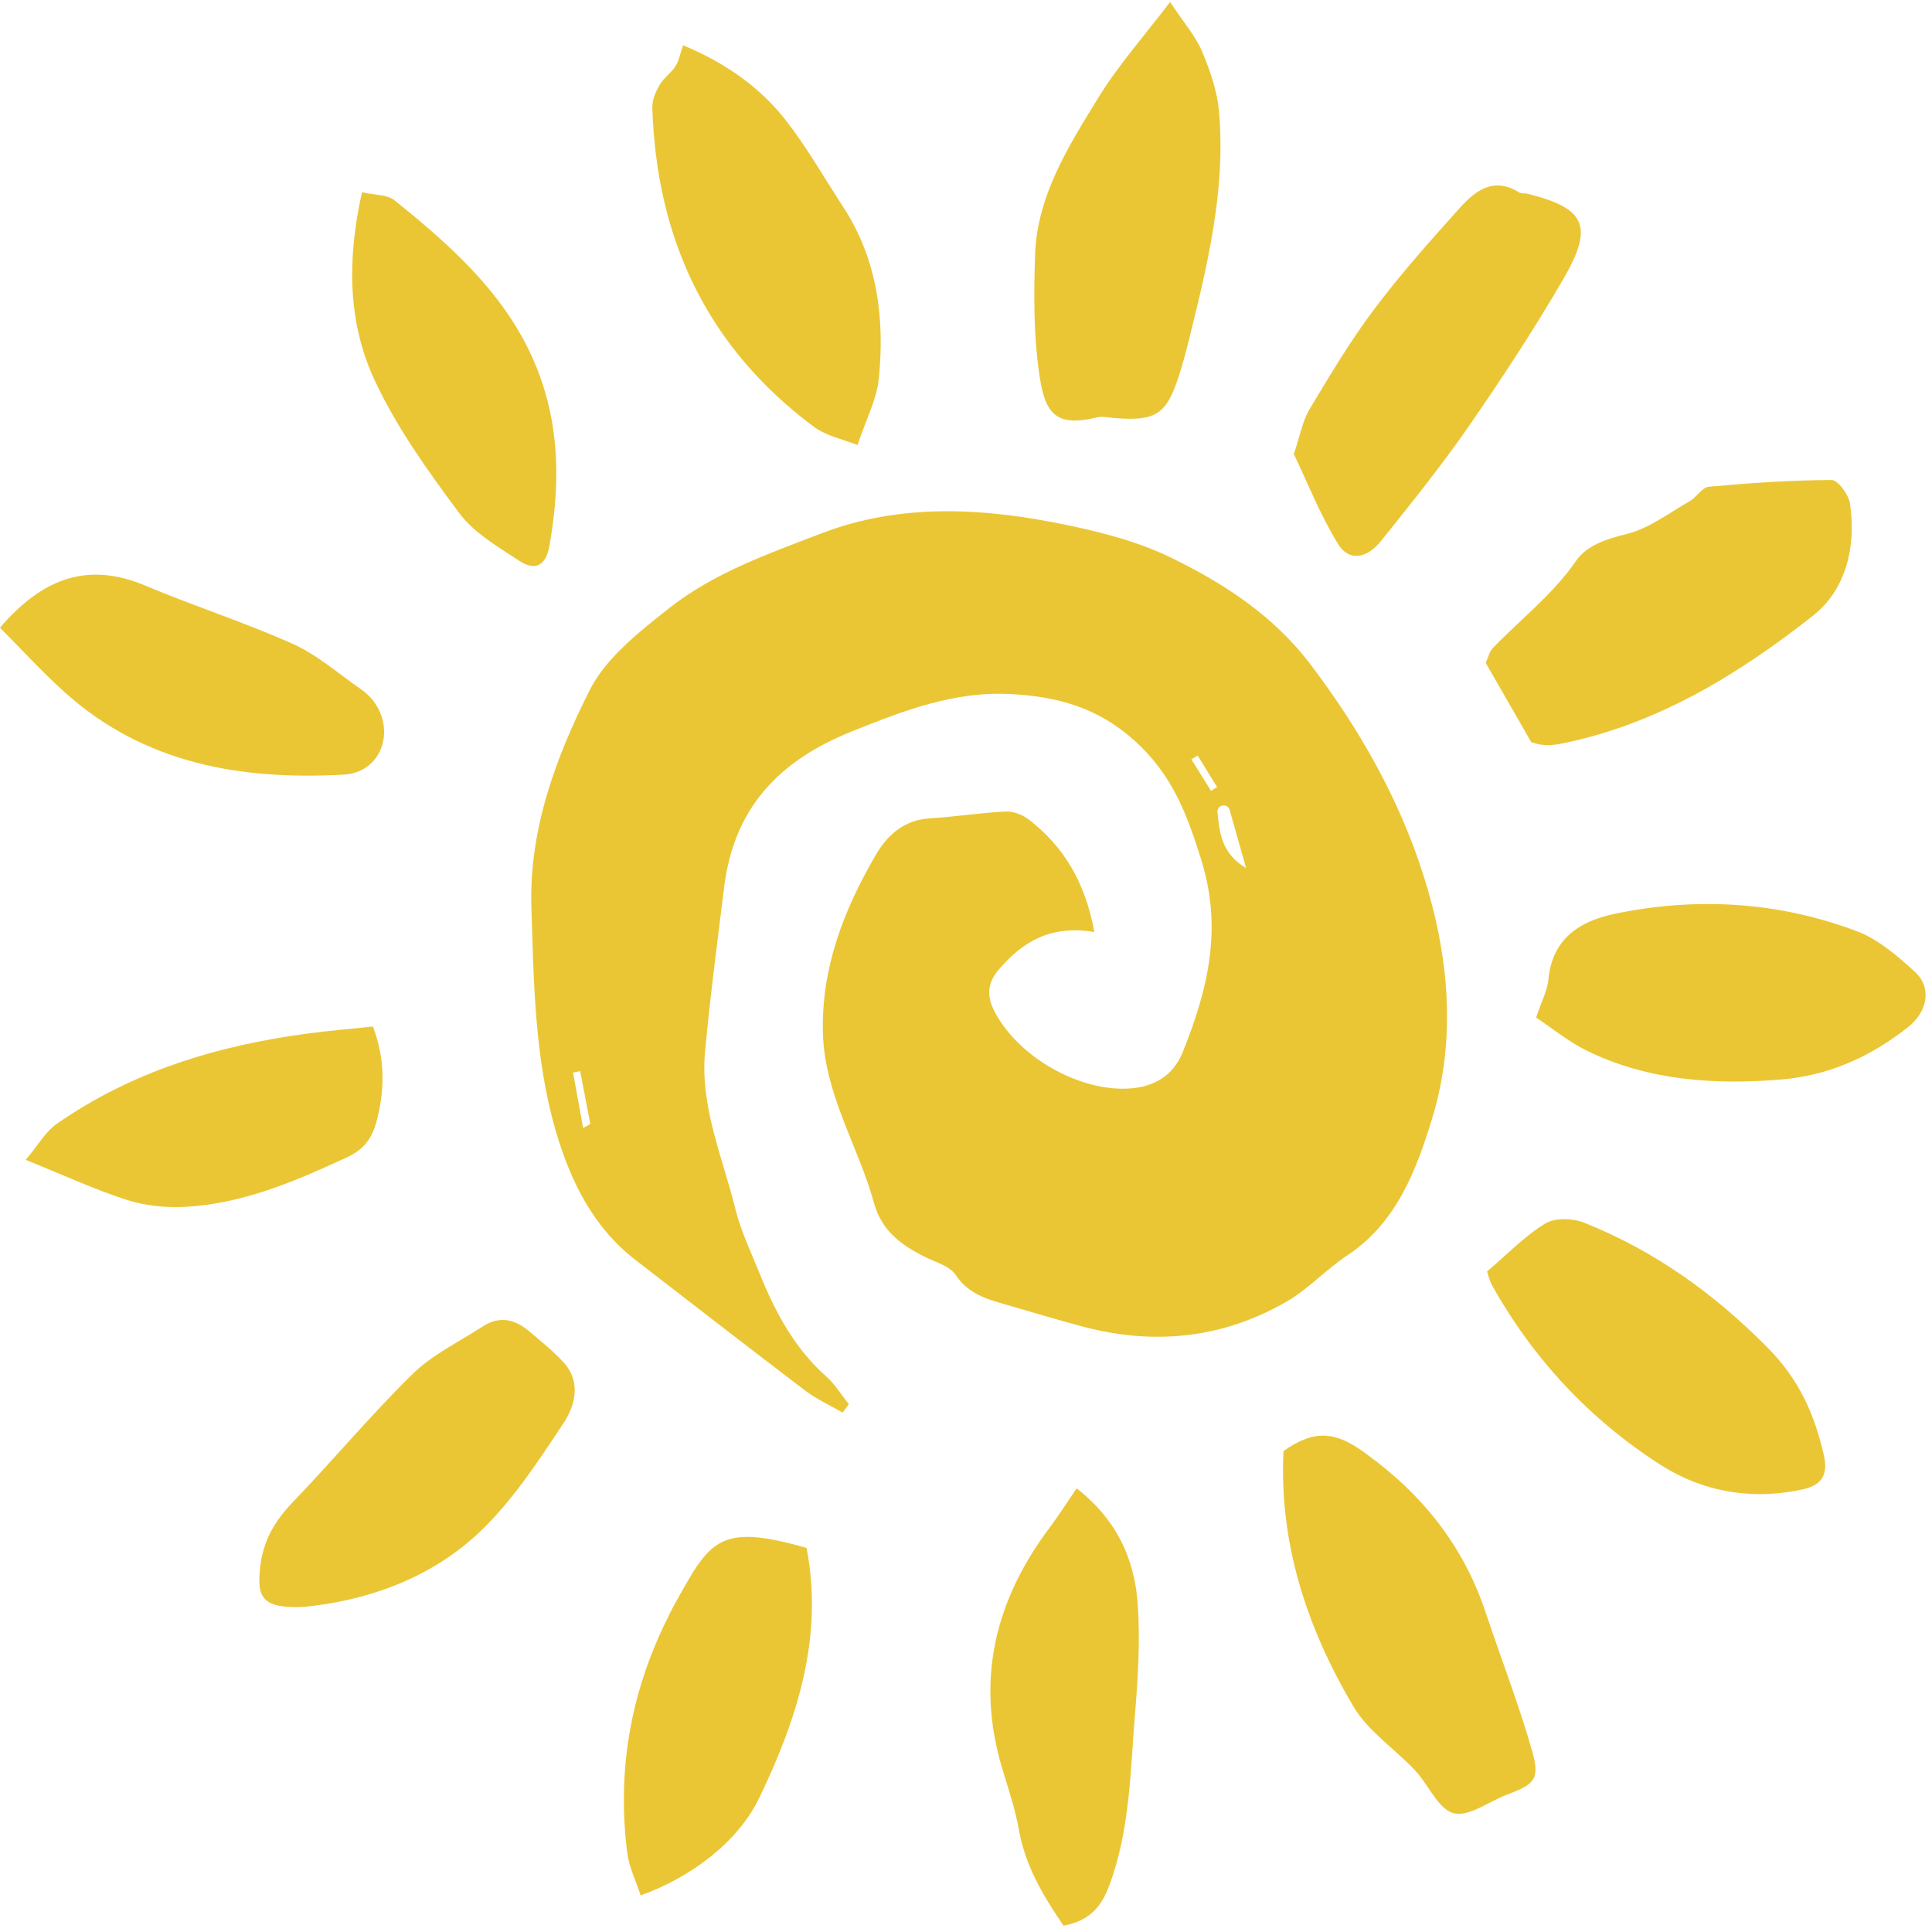<svg xmlns="http://www.w3.org/2000/svg" xmlns:xlink="http://www.w3.org/1999/xlink" width="1000" zoomAndPan="magnify" viewBox="0 0 750 750" height="1000" preserveAspectRatio="xMidYMid meet" version="1.0"><path fill="#ebc634" d="M 464.922 293.316 C 464.109 293.805 463.309 294.301 462.504 294.789 C 465.043 298.848 467.578 302.91 470.117 306.977 C 470.906 306.496 471.691 306.016 472.48 305.535 C 469.957 301.461 467.445 297.395 464.922 293.316 Z M 226.375 437.902 C 227.297 437.375 228.227 436.844 229.152 436.316 C 227.836 429.48 226.531 422.637 225.219 415.801 C 224.301 416 223.387 416.203 222.469 416.398 C 223.77 423.566 225.074 430.734 226.375 437.902 Z M 474.379 312.742 C 473.223 313.07 472.504 314.145 472.617 315.293 C 473.434 323.344 474.238 331.398 483.727 336.98 L 477.336 314.383 C 476.977 313.117 475.656 312.379 474.379 312.742 Z M 424.848 361.816 C 407.656 358.957 396.922 365.695 387.797 376.309 C 383.156 381.703 382.969 386.793 386.242 392.969 C 395.504 410.457 419.09 423.883 438.605 422.539 C 448.406 421.855 455.578 417.316 459.211 408.25 C 468.801 384.332 474.656 360.789 466.438 334.176 C 460.875 316.188 455.105 300.777 440.535 287.613 C 426.227 274.691 410.621 270.441 392.598 269.445 C 370.352 268.215 350.758 275.883 330.516 284.004 C 302.148 295.391 284.879 313.902 281.117 344.367 C 278.488 365.613 275.695 386.844 273.707 408.152 C 271.703 429.594 280.531 449.242 285.523 469.461 C 287.625 477.969 291.527 486.059 294.836 494.25 C 300.902 509.234 308.336 523.324 320.727 534.316 C 324.148 537.363 326.613 541.492 329.508 545.117 C 328.707 546.199 327.895 547.277 327.094 548.359 C 322.207 545.523 316.965 543.156 312.5 539.773 C 290.477 523.059 268.672 506.062 246.77 489.184 C 230.156 476.379 221.391 458.316 215.773 439.109 C 207.512 410.844 207.203 381.344 206.285 352.164 C 205.348 322.07 215.738 294.105 228.867 268.004 C 235.23 255.336 248.156 245.266 259.762 236.094 C 277.168 222.336 298.344 214.945 318.82 207.078 C 349.797 195.176 381.902 197.156 413.66 203.707 C 427.668 206.598 441.953 210.32 454.707 216.535 C 475.379 226.621 494.543 239.102 508.961 258.203 C 527.75 283.09 542.926 309.703 552.43 339.301 C 562.43 370.461 565.52 402.883 555.98 434.082 C 549.984 453.715 542.34 474.562 523.086 487.285 C 514.852 492.719 507.984 500.352 499.496 505.258 C 474.816 519.523 448.289 522.324 420.762 515.09 C 410.57 512.41 400.48 509.324 390.355 506.414 C 382.938 504.273 375.891 502.285 371.012 494.961 C 368.594 491.328 362.801 489.871 358.422 487.629 C 349.52 483.051 342.23 477.656 339.281 466.977 C 333.18 444.895 320.117 424.902 319.457 401.141 C 318.754 375.871 327.512 353.328 339.891 332.02 C 344.387 324.27 350.887 318.285 360.938 317.68 C 370.777 317.086 380.559 315.496 390.398 315.039 C 393.418 314.895 397.09 316.344 399.535 318.25 C 412.859 328.652 421.191 342.152 424.848 361.816 " fill-opacity="1" fill-rule="nonzero"/><path fill="#ebc634" d="M 594.434 288.109 C 587.844 276.633 582.148 266.715 576.742 257.316 C 577.922 254.719 578.258 252.891 579.34 251.754 C 590.109 240.492 602.633 231.012 611.684 217.91 C 616.008 211.648 623.469 209.262 631.449 207.305 C 640.133 205.172 647.902 199.145 655.918 194.566 C 658.637 193.016 660.766 189.188 663.395 188.945 C 679.234 187.512 695.133 186.395 711.016 186.336 C 713.492 186.328 717.68 192.039 718.184 195.52 C 720.598 212.273 716.695 228.867 703.688 239.102 C 674.48 262.082 642.844 281.438 605.461 288.816 C 603.328 289.234 601.078 289.281 598.902 289.152 C 597.281 289.062 595.688 288.418 594.434 288.109 " fill-opacity="1" fill-rule="nonzero"/><path fill="#ebc634" d="M 454.234 0.762 C 459.816 9.203 464.203 14.141 466.617 19.914 C 469.719 27.289 472.496 35.215 473.203 43.094 C 475.91 73.371 468.832 102.535 461.625 131.609 C 460.426 136.441 459.141 141.27 457.617 146.004 C 452.793 160.977 448.641 163.586 432.383 162.266 C 430.176 162.078 427.824 161.531 425.762 162.043 C 408.746 166.191 405.398 159.551 403.25 143.895 C 401.23 129.184 401.328 114.062 401.801 99.164 C 402.539 76.078 414.676 56.965 426.219 38.148 C 434.184 25.18 444.469 13.625 454.234 0.762 " fill-opacity="1" fill-rule="nonzero"/><path fill="#ebc634" d="M 498.234 563.301 C 510.621 554.566 518.68 555.945 529.656 563.848 C 552.184 580.074 568.109 600 576.797 626.125 C 582.719 643.941 589.57 661.488 594.711 679.523 C 597.895 690.676 595.848 692.605 585.035 696.672 C 578.004 699.32 570.078 705.488 564.258 703.883 C 558.23 702.219 554.547 692.812 549.344 687.27 C 541.469 678.879 531.113 672.117 525.422 662.516 C 507.406 632.105 496.531 599.297 498.234 563.301 " fill-opacity="1" fill-rule="nonzero"/><path fill="#ebc634" d="M 596.32 395.023 C 598.449 388.625 600.664 384.547 601.078 380.293 C 602.633 364.121 613.449 357.465 627.387 354.617 C 659.055 348.156 690.441 350.078 720.676 361.434 C 729.09 364.594 736.633 371.078 743.395 377.305 C 750.016 383.391 748.344 392.723 740.695 398.746 C 726.051 410.289 709.812 417.645 690.824 419.125 C 664.973 421.137 639.789 419.453 616.156 407.957 C 609.004 404.465 602.699 399.25 596.32 395.023 " fill-opacity="1" fill-rule="nonzero"/><path fill="#ebc634" d="M 265.18 17.578 C 281.738 24.484 295.16 33.91 305.363 47.094 C 313.43 57.52 320 69.109 327.234 80.176 C 340.59 100.621 343.5 123.445 341.16 146.965 C 340.355 155.07 336.191 162.836 332.895 172.766 C 327.512 170.59 320.809 169.312 315.898 165.652 C 274.539 134.82 254.816 92.777 253.23 41.781 C 253.141 38.855 254.523 35.605 256.047 32.984 C 257.605 30.277 260.496 28.363 262.207 25.723 C 263.559 23.629 264.004 20.949 265.18 17.578 " fill-opacity="1" fill-rule="nonzero"/><path fill="#ebc634" d="M 577.273 493.582 C 585.027 486.992 591.754 479.938 599.793 475.004 C 603.57 472.688 610.492 472.859 614.898 474.621 C 642.316 485.566 665.586 502.227 686.492 523.48 C 698.539 535.727 704.371 549.102 707.988 564.75 C 709.68 572.051 707.59 576.406 700.07 578.102 C 680.164 582.59 660.863 579.113 644.402 568.516 C 617.133 550.965 595.184 527.555 579.234 498.984 C 578.199 497.121 577.754 494.938 577.273 493.582 " fill-opacity="1" fill-rule="nonzero"/><path fill="#ebc634" d="M 502.266 176.27 C 504.711 169.09 505.652 163.391 508.406 158.785 C 516.324 145.562 524.281 132.246 533.527 119.945 C 543.797 106.273 555.254 93.445 566.699 80.703 C 572.734 73.977 579.902 68.5 589.742 74.715 C 590.59 75.246 591.926 74.938 592.992 75.211 C 615.559 80.875 618.883 87.719 606.738 108.578 C 595.352 128.125 582.906 147.105 570.016 165.711 C 559.426 180.992 547.707 195.512 536.082 210.043 C 530.555 216.949 523.613 217.938 519.516 211.305 C 512.504 199.98 507.586 187.363 502.266 176.27 " fill-opacity="1" fill-rule="nonzero"/><path fill="#ebc634" d="M 118.066 623.785 C 102.203 624.461 99.668 620.668 100.953 608.676 C 102.078 598.133 106.625 590.434 113.758 583.023 C 129.461 566.738 143.953 549.258 160.102 533.445 C 167.848 525.867 178.191 520.906 187.453 514.895 C 194.008 510.633 200.109 512.184 205.664 516.988 C 210.211 520.922 215.039 524.652 219.008 529.125 C 225.668 536.629 223.16 545.816 218.859 552.305 C 208.859 567.398 198.699 583.047 185.613 595.273 C 166.145 613.449 141.184 621.523 118.066 623.785 " fill-opacity="1" fill-rule="nonzero"/><path fill="#ebc634" d="M -0.016 243.672 C 16.867 224.047 34.41 218.066 56.516 227.379 C 75.398 235.344 95.027 241.594 113.711 249.977 C 123.156 254.211 131.27 261.43 139.91 267.402 C 141.711 268.648 143.445 270.172 144.789 271.906 C 153.855 283.621 148.008 299.891 133.512 300.703 C 93.691 302.918 55.98 296.574 25.004 268.641 C 16.484 260.965 8.73 252.445 -0.016 243.672 " fill-opacity="1" fill-rule="nonzero"/><path fill="#ebc634" d="M 412.844 747.547 C 405.031 736.043 398.043 724.457 395.562 710.422 C 394.129 702.309 391.438 694.406 389.047 686.48 C 378.699 652.023 386.301 621.18 407.516 592.953 C 410.988 588.324 414.09 583.422 417.961 577.77 C 433.426 589.855 440.383 605.066 441.637 622.379 C 442.664 636.602 441.789 651.059 440.617 665.316 C 438.777 687.742 438.688 710.375 430.582 732.051 C 427.246 740.965 422.398 745.723 412.844 747.547 " fill-opacity="1" fill-rule="nonzero"/><path fill="#ebc634" d="M 248.703 735.797 C 246.902 730.234 244.199 724.836 243.488 719.188 C 239.5 687.68 244.668 657.594 258.695 629.066 C 259.672 627.086 260.602 625.074 261.684 623.145 C 275.473 598.426 278.438 590.906 313.109 600.91 C 319.789 635.477 309.469 667.371 294.77 697.895 C 286.324 715.426 267.832 728.906 248.703 735.797 " fill-opacity="1" fill-rule="nonzero"/><path fill="#ebc634" d="M 140.516 74.641 C 145.418 75.758 150.281 75.473 153.098 77.73 C 178.266 97.898 201.902 119.406 211.52 151.879 C 217.418 171.781 216.84 191.887 213.262 212.023 C 211.926 219.559 207.766 221.805 201.535 217.691 C 193.277 212.242 184.062 206.922 178.332 199.25 C 166.172 182.965 154.09 166.086 145.516 147.797 C 135.016 125.418 134.648 100.98 140.516 74.641 " fill-opacity="1" fill-rule="nonzero"/><path fill="#ebc634" d="M 9.969 450.254 C 15.094 444.16 17.766 439.266 21.867 436.398 C 51.066 415.965 84.168 405.953 119.117 401.254 C 127.719 400.105 136.383 399.395 144.789 398.5 C 149.457 411.129 149.293 422.02 146.672 433.359 C 144.938 440.902 142.242 445.773 134.543 449.34 C 114.312 458.695 94.008 467.41 71.469 468.52 C 64.035 468.891 56.125 468.027 49.074 465.75 C 36.609 461.723 24.645 456.176 9.969 450.254 " fill-opacity="1" fill-rule="nonzero"/></svg>
